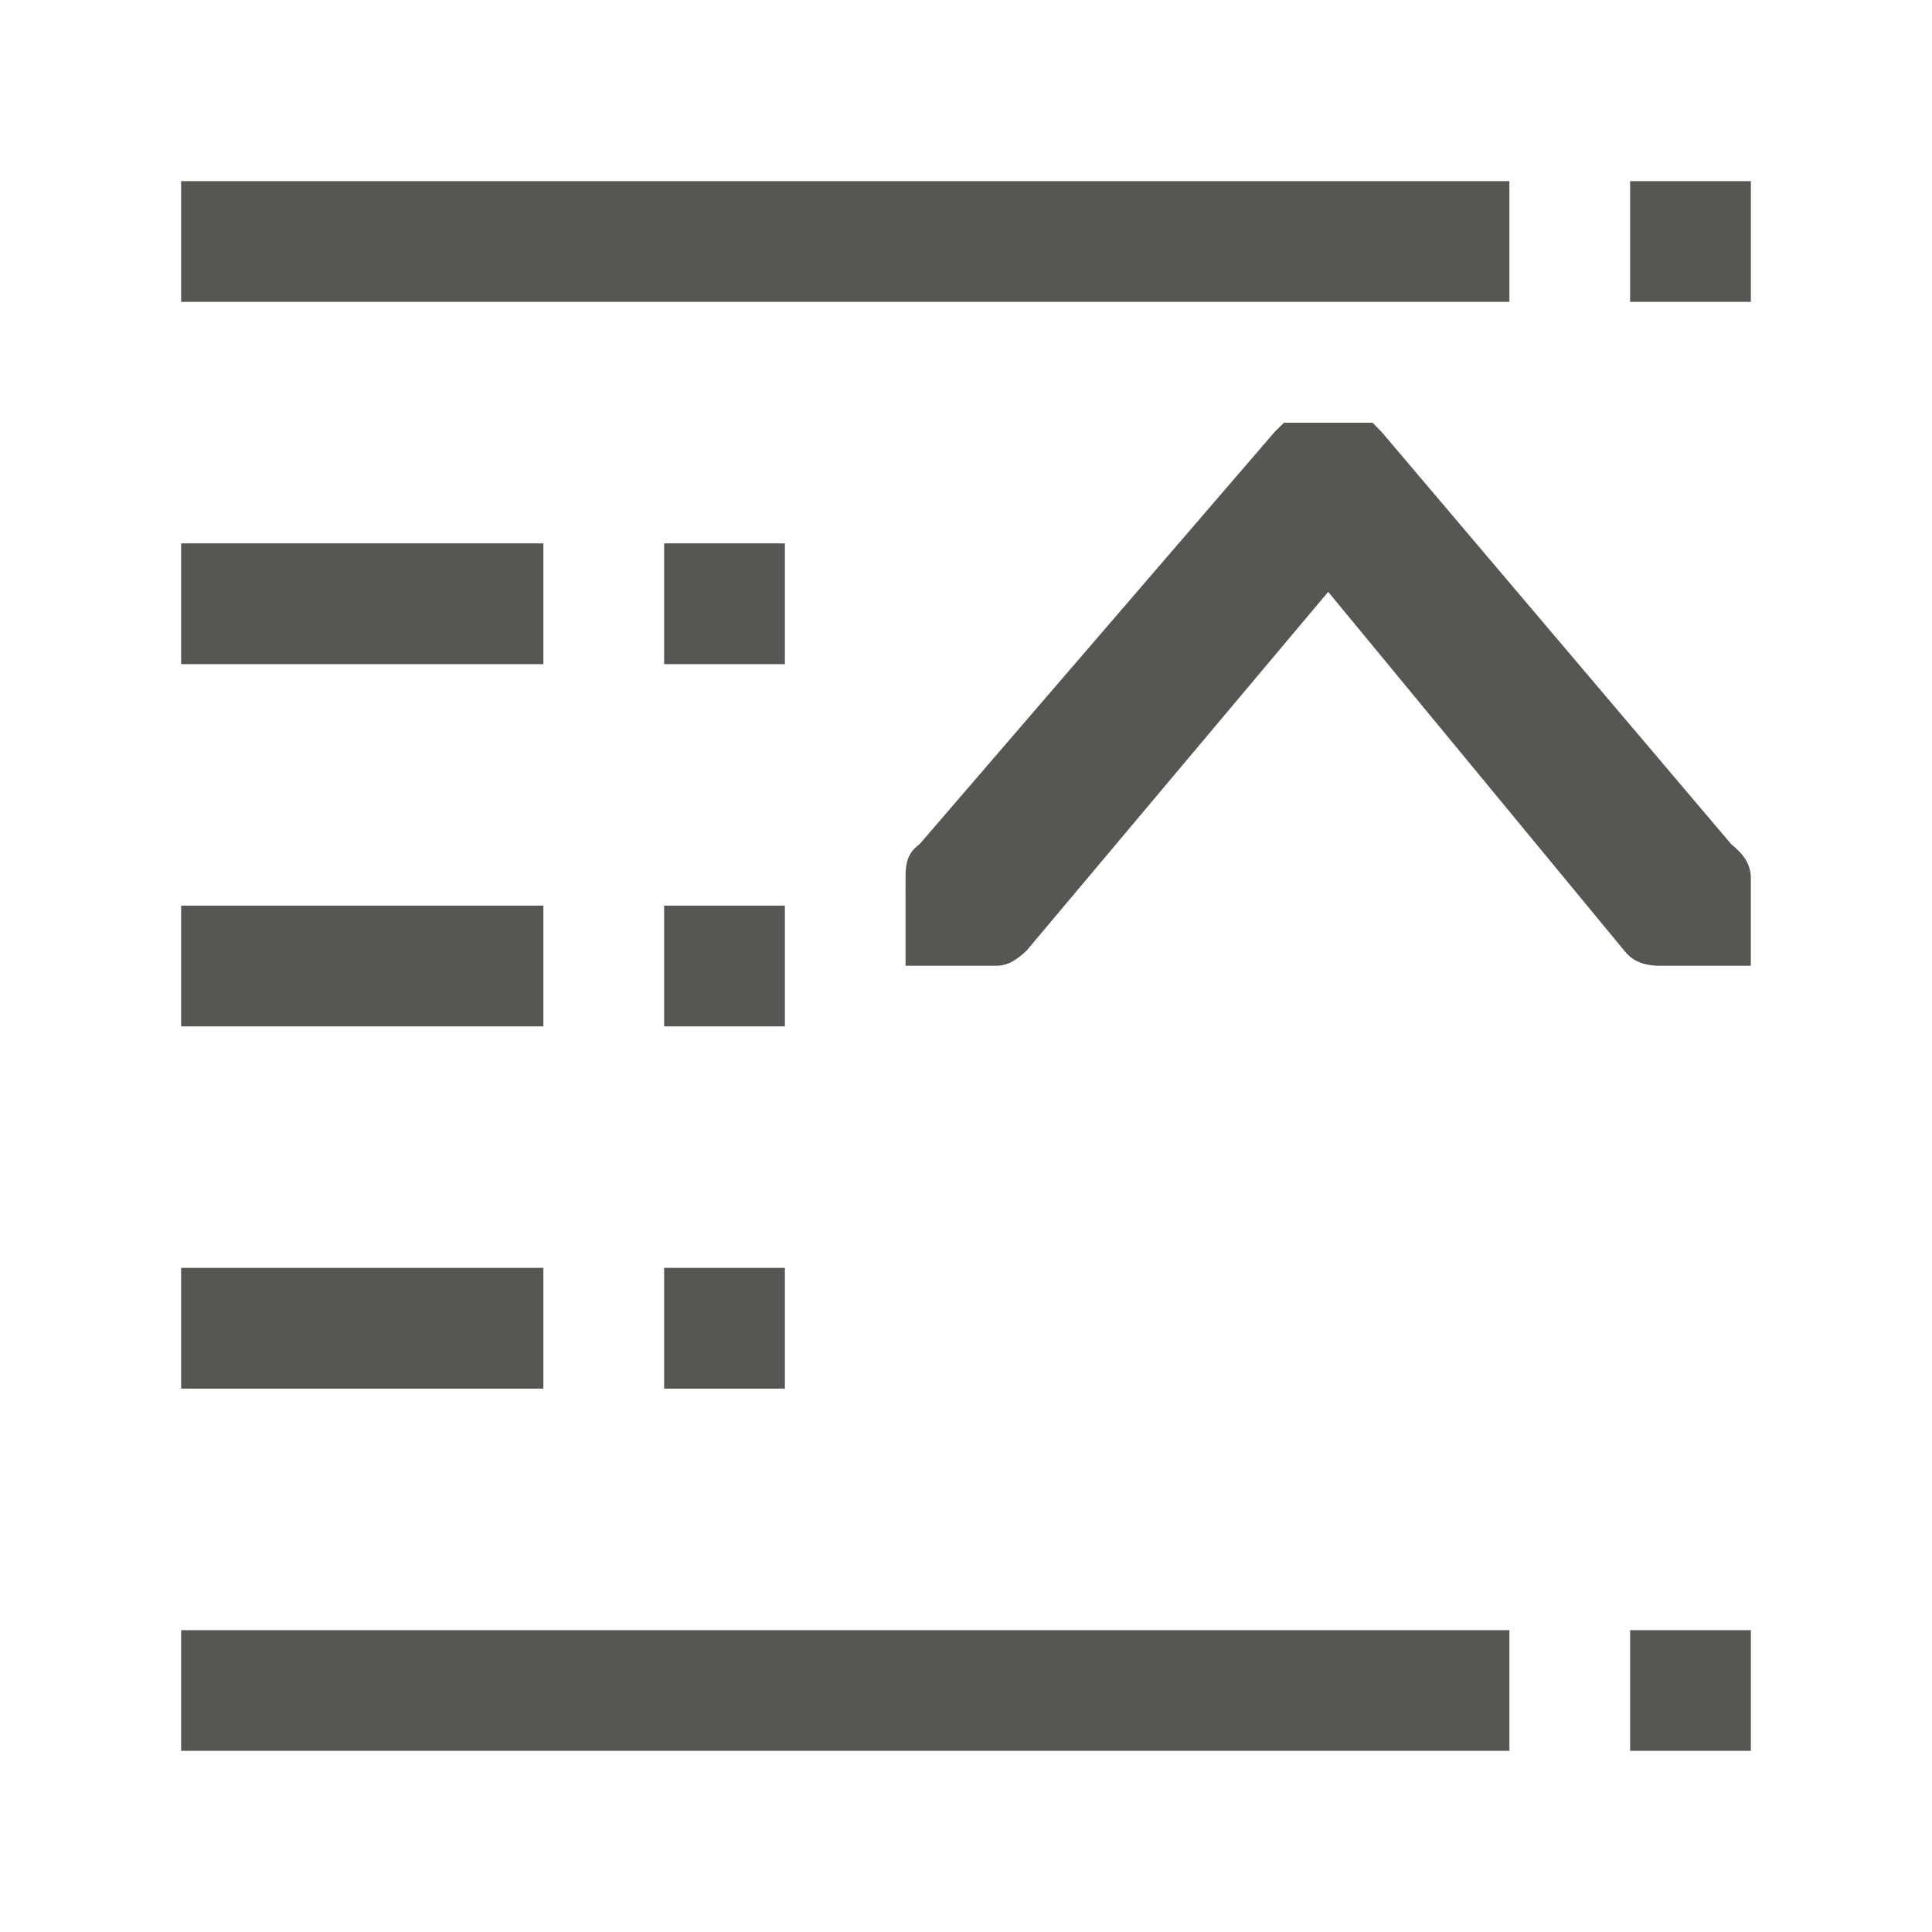 <svg height="32" viewBox="0 0 32 32" width="32" xmlns="http://www.w3.org/2000/svg"><path d="m29 3v2h-2v-2zm-4 0v2h-22v-2zm-3.732 4c.01 0.0.018.002.027.002h1.439l.148.15 5.789 6.826c.183.156.299.279.328.518v1.5h-1.5c-.357 0-.5-.132-.596-.25l-4.904-5.943-4.996 5.943c-.145.132-.288.25-.504.25h-1.5v-1.238c-.004-.03.002-.058 0-.088v-.174c0-.331.131-.434.236-.518l5.879-6.826zm-8.268 2v2h-2v-2zm-4 0v2h-6v-2zm4 6v2h-2v-2zm-4 0v2h-6v-2zm4 6v2h-2v-2zm-4 0v2h-6v-2zm20 6v2h-2v-2zm-4 0v2h-22v-2z" fill="#555753" stroke-width="1.333"/></svg>
